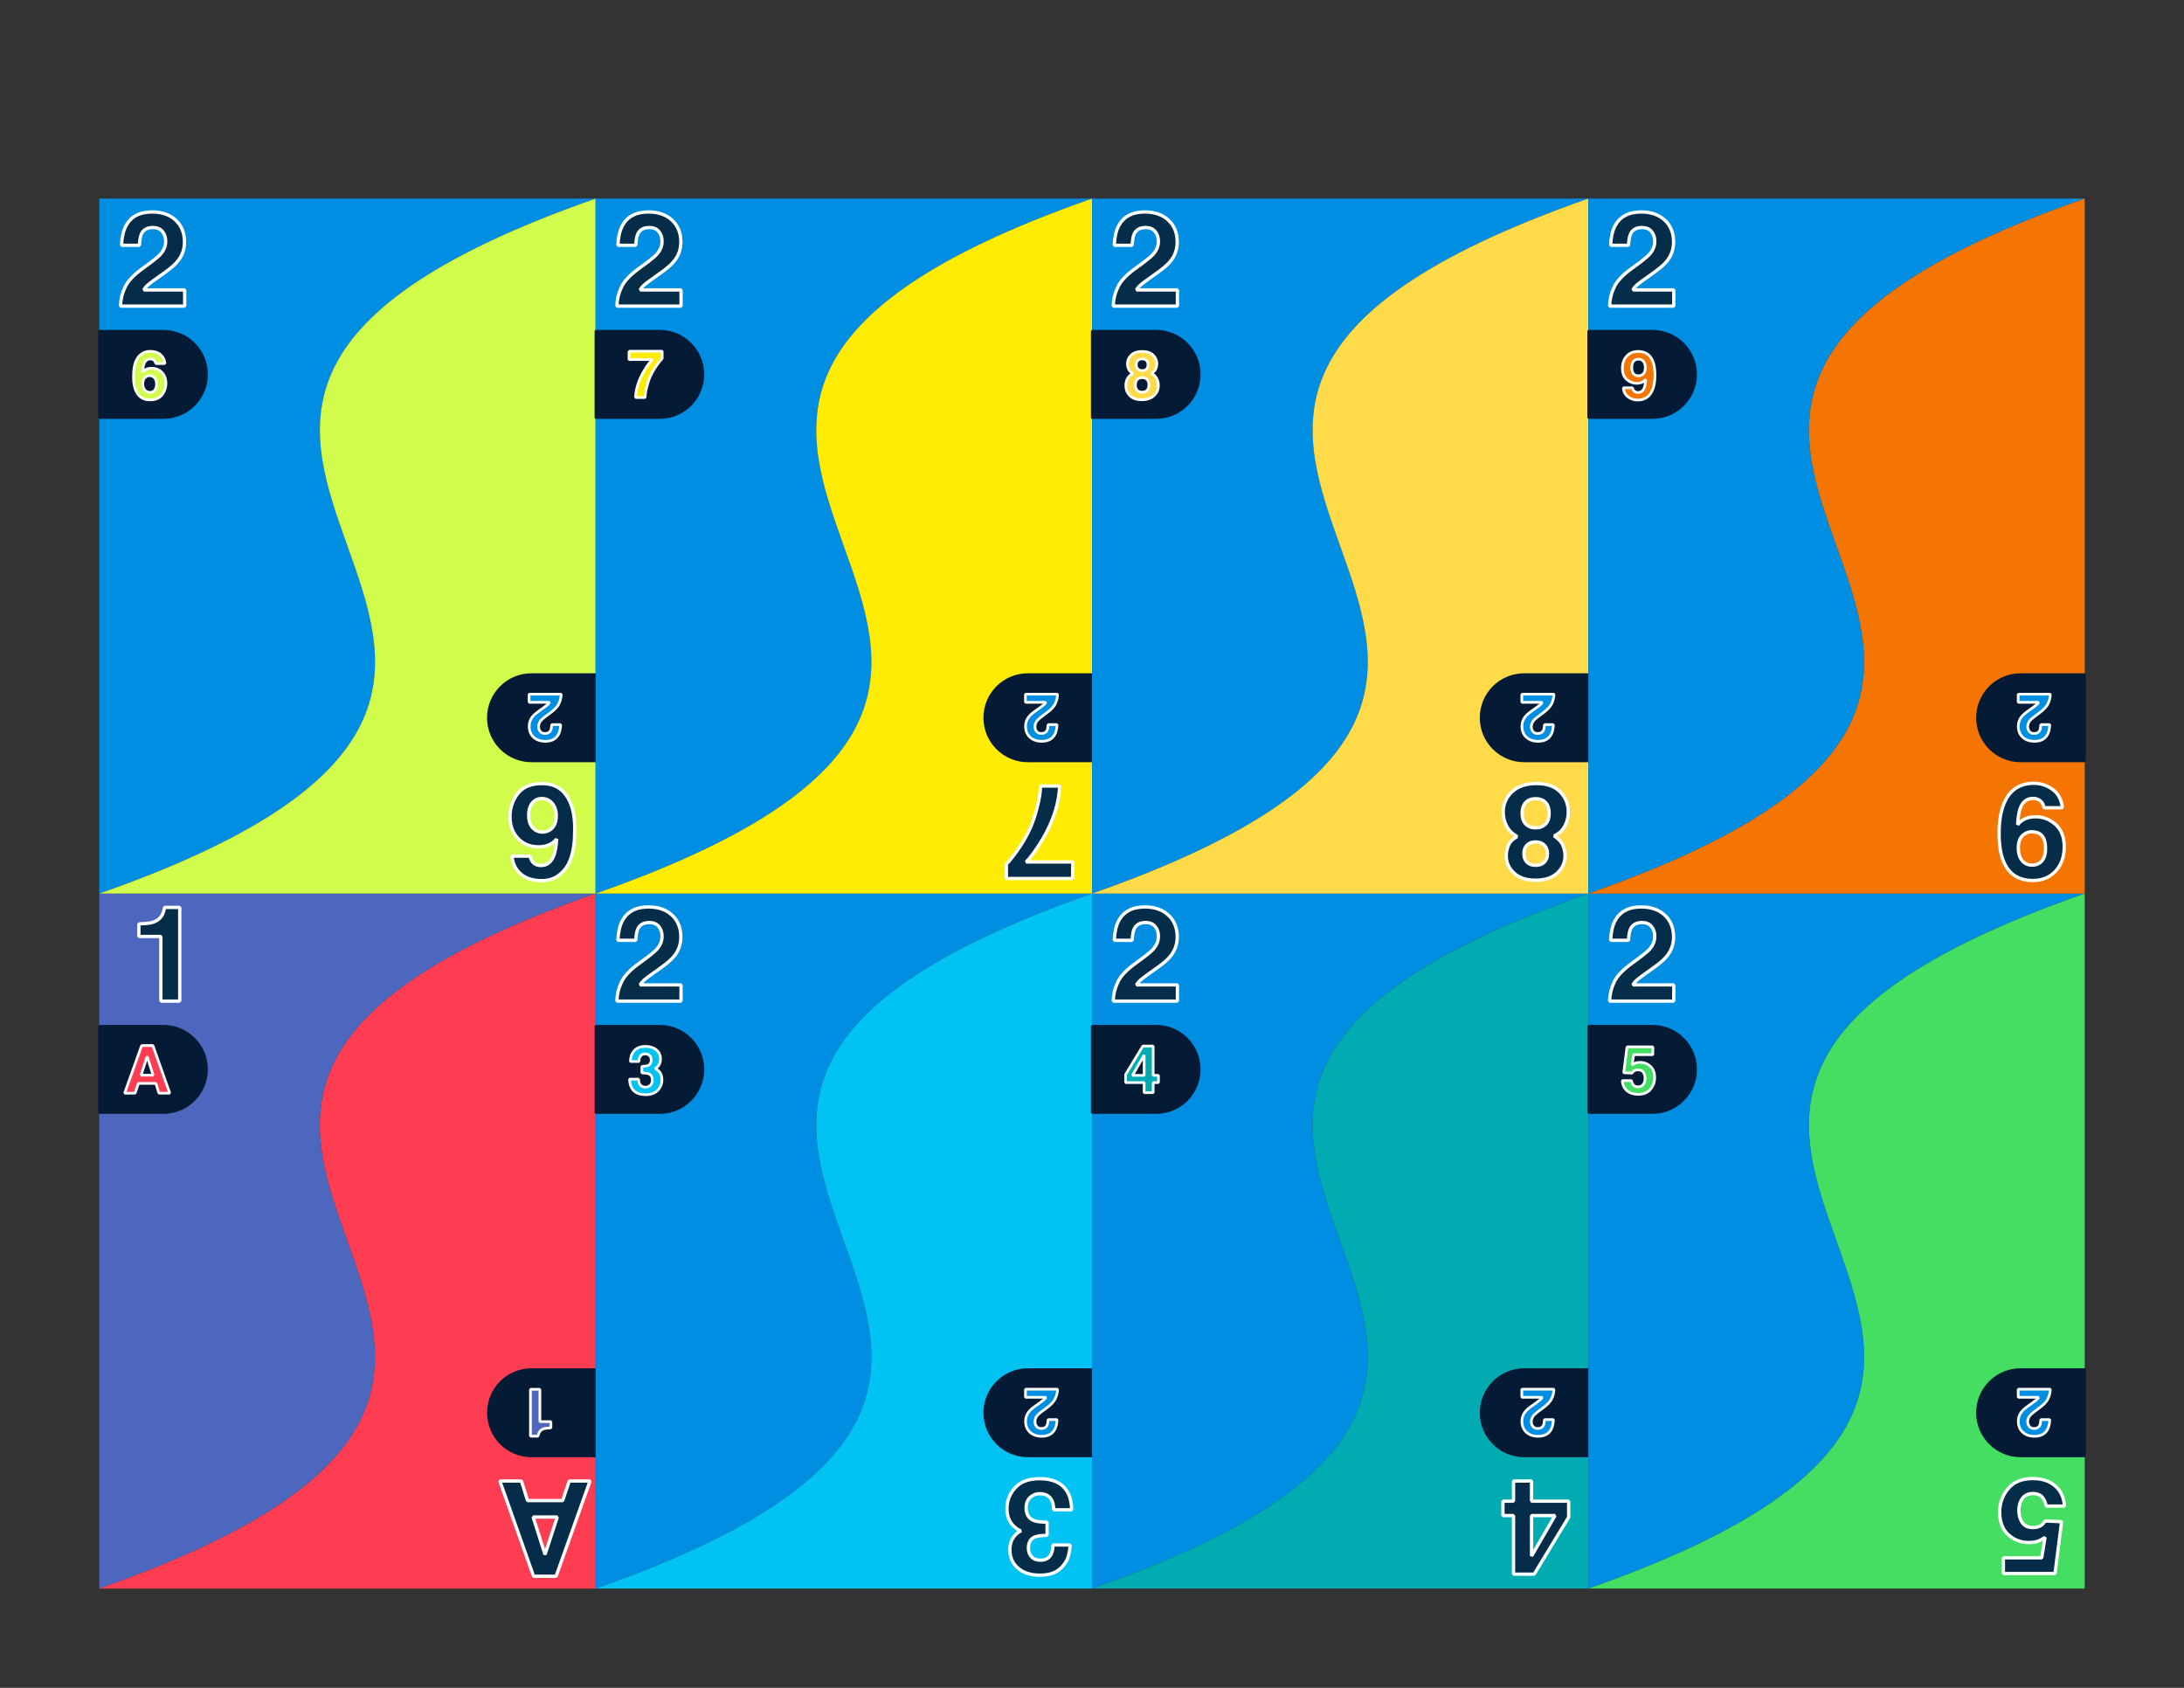 <?xml version="1.0" encoding="UTF-8"?>
<svg xmlns="http://www.w3.org/2000/svg" xmlns:xlink="http://www.w3.org/1999/xlink" width="1056pt" height="816pt" viewBox="0 0 1056 816" version="1.1">
<rect x="0" y="0" width="1056" height="816" fill="#333333" stroke="none"/>
<g id="surface4">
<path style=" stroke:none;fill-rule:nonzero;fill:rgb(30.196%,40.392%,74.51%);fill-opacity:1;" d="M 48 768 C 368 656 -32 544 288 432 L 48 432 Z M 48 768 "/>
<path style="fill-rule:nonzero;fill:rgb(1.961%,17.647%,29.02%);fill-opacity:1;stroke-width:1.6;stroke-linecap:butt;stroke-linejoin:bevel;stroke:rgb(100%,100%,100%);stroke-opacity:1;stroke-miterlimit:10;" d="M 86.914 484 L 77.789 484 L 77.789 452.75 L 67.133 452.75 L 67.133 446.688 C 69.945 446.562 71.914 446.375 73.039 446.125 C 74.832 445.73 76.289 444.938 77.414 443.75 C 78.184 442.938 78.77 441.855 79.164 440.5 C 79.395 439.688 79.508 439.082 79.508 438.688 L 86.914 438.688 Z M 98.289 484 "/>
<path style="fill-rule:nonzero;fill:rgb(1.961%,10.196%,20.392%);fill-opacity:1;stroke-width:1;stroke-linecap:butt;stroke-linejoin:bevel;stroke:rgb(1.961%,10.196%,20.392%);stroke-opacity:1;stroke-miterlimit:10;" d="M 79 496 C 90.598 496 100 505.402 100 517 C 100 528.598 90.598 538 79 538 L 48 538 L 48 496 Z M 79 496 "/>
<path style="fill-rule:nonzero;fill:rgb(99.608%,23.922%,32.157%);fill-opacity:1;stroke-width:1.3;stroke-linecap:butt;stroke-linejoin:bevel;stroke:rgb(100%,100%,100%);stroke-opacity:1;stroke-miterlimit:10;" d="M 75.379 523.781 L 66.895 523.781 L 65.301 528.516 L 60.27 528.516 L 68.488 505.484 L 73.926 505.484 L 82.082 528.516 L 76.863 528.516 Z M 74.035 519.812 L 71.16 510.75 L 68.191 519.812 Z M 82.566 528.516 "/>
<path style=" stroke:none;fill-rule:nonzero;fill:rgb(99.608%,23.922%,32.157%);fill-opacity:1;" d="M 288 432 C -32 544 368 656 48 768 L 288 768 Z M 288 432 "/>
<path style="fill-rule:nonzero;fill:rgb(1.961%,17.647%,29.02%);fill-opacity:1;stroke-width:1.6;stroke-linecap:butt;stroke-linejoin:bevel;stroke:rgb(100%,100%,100%);stroke-opacity:1;stroke-miterlimit:10;" d="M 80.914 474.531 L 63.945 474.531 L 60.758 484 L 50.695 484 L 67.133 437.938 L 78.008 437.938 L 94.32 484 L 83.883 484 Z M 78.227 466.594 L 72.477 448.469 L 66.539 466.594 Z M 95.289 484 " transform="matrix(-1,0,-0,-1,336,1200)"/>
<path style="fill-rule:nonzero;fill:rgb(1.961%,10.196%,20.392%);fill-opacity:1;stroke-width:1;stroke-linecap:butt;stroke-linejoin:bevel;stroke:rgb(1.961%,10.196%,20.392%);stroke-opacity:1;stroke-miterlimit:10;" d="M 79 496 C 90.598 496 100 505.402 100 517 C 100 528.598 90.598 538 79 538 L 48 538 L 48 496 Z M 79 496 " transform="matrix(-1,0,-0,-1,336,1200)"/>
<path style="fill-rule:nonzero;fill:rgb(30.196%,40.392%,74.51%);fill-opacity:1;stroke-width:1.3;stroke-linecap:butt;stroke-linejoin:bevel;stroke:rgb(100%,100%,100%);stroke-opacity:1;stroke-miterlimit:10;" d="M 79.516 528.328 L 74.953 528.328 L 74.953 512.703 L 69.625 512.703 L 69.625 509.672 C 71.031 509.609 72.016 509.516 72.578 509.391 C 73.473 509.191 74.203 508.797 74.766 508.203 C 75.152 507.797 75.441 507.254 75.641 506.578 C 75.754 506.172 75.812 505.871 75.812 505.672 L 79.516 505.672 Z M 85.203 528.328 " transform="matrix(-1,0,-0,-1,336,1200)"/>
<path style=" stroke:none;fill-rule:nonzero;fill:rgb(0%,55.686%,88.627%);fill-opacity:1;" d="M 288 768 C 608 656 208 544 528 432 L 288 432 Z M 288 768 "/>
<path style="fill-rule:nonzero;fill:rgb(1.961%,17.647%,29.02%);fill-opacity:1;stroke-width:1.6;stroke-linecap:butt;stroke-linejoin:bevel;stroke:rgb(100%,100%,100%);stroke-opacity:1;stroke-miterlimit:10;" d="M 318.52 447.906 C 317.457 446.637 315.938 446 313.957 446 C 311.25 446 309.406 447.012 308.426 449.031 C 307.863 450.199 307.531 452.051 307.426 454.594 L 298.77 454.594 C 298.914 450.738 299.613 447.625 300.863 445.25 C 303.238 440.73 307.457 438.469 313.52 438.469 C 318.312 438.469 322.125 439.797 324.957 442.453 C 327.789 445.109 329.207 448.625 329.207 453 C 329.207 456.355 328.207 459.332 326.207 461.938 C 324.895 463.668 322.738 465.594 319.738 467.719 L 316.176 470.25 C 313.945 471.832 312.422 472.98 311.598 473.688 C 310.773 474.395 310.082 475.219 309.52 476.156 L 329.301 476.156 L 329.301 484 L 298.27 484 C 298.352 480.75 299.051 477.781 300.363 475.094 C 301.633 472.074 304.633 468.875 309.363 465.5 C 313.469 462.562 316.125 460.457 317.332 459.188 C 319.188 457.207 320.113 455.043 320.113 452.688 C 320.113 450.77 319.582 449.176 318.52 447.906 Z M 331.863 484 " transform="matrix(1,-0,0,1,-0,0)"/>
<path style="fill-rule:nonzero;fill:rgb(1.961%,10.196%,20.392%);fill-opacity:1;stroke-width:1;stroke-linecap:butt;stroke-linejoin:bevel;stroke:rgb(1.961%,10.196%,20.392%);stroke-opacity:1;stroke-miterlimit:10;" d="M 319 496 C 330.598 496 340 505.402 340 517 C 340 528.598 330.598 538 319 538 L 288 538 L 288 496 Z M 319 496 " transform="matrix(1,-0,0,1,-0,0)"/>
<path style="fill-rule:nonzero;fill:rgb(0%,76.471%,95.294%);fill-opacity:1;stroke-width:1.3;stroke-linecap:butt;stroke-linejoin:bevel;stroke:rgb(100%,100%,100%);stroke-opacity:1;stroke-miterlimit:10;" d="M 309.676 510.523 C 309.176 511.191 308.938 512.082 308.957 513.195 L 304.801 513.195 C 304.844 512.07 305.035 511.004 305.379 509.992 C 305.742 509.105 306.316 508.289 307.098 507.539 C 307.68 507.008 308.375 506.602 309.176 506.32 C 309.977 506.039 310.961 505.898 312.129 505.898 C 314.297 505.898 316.043 506.457 317.371 507.578 C 318.699 508.699 319.363 510.199 319.363 512.086 C 319.363 513.418 318.969 514.543 318.176 515.461 C 317.676 516.035 317.156 516.426 316.613 516.633 C 317.02 516.633 317.602 516.98 318.363 517.68 C 319.5 518.73 320.066 520.168 320.066 521.992 C 320.066 523.91 319.402 525.594 318.074 527.047 C 316.746 528.5 314.781 529.227 312.176 529.227 C 308.969 529.227 306.738 528.18 305.488 526.086 C 304.832 524.973 304.469 523.512 304.395 521.711 L 308.77 521.711 C 308.77 522.617 308.914 523.367 309.207 523.961 C 309.75 525.055 310.734 525.602 312.16 525.602 C 313.035 525.602 313.797 525.301 314.449 524.703 C 315.102 524.105 315.426 523.242 315.426 522.117 C 315.426 520.629 314.82 519.633 313.613 519.133 C 312.926 518.852 311.844 518.711 310.363 518.711 L 310.363 515.523 C 311.812 515.504 312.82 515.363 313.395 515.102 C 314.383 514.664 314.879 513.777 314.879 512.445 C 314.879 511.582 314.625 510.879 314.121 510.336 C 313.617 509.793 312.906 509.523 311.988 509.523 C 310.938 509.523 310.164 509.855 309.676 510.523 Z M 321.348 528.664 " transform="matrix(1,-0,0,1,-0,0)"/>
<path style=" stroke:none;fill-rule:nonzero;fill:rgb(0%,76.471%,95.294%);fill-opacity:1;" d="M 528 432 C 208 544 608 656 288 768 L 528 768 Z M 528 432 "/>
<path style="fill-rule:nonzero;fill:rgb(1.961%,17.647%,29.02%);fill-opacity:1;stroke-width:1.6;stroke-linecap:butt;stroke-linejoin:bevel;stroke:rgb(100%,100%,100%);stroke-opacity:1;stroke-miterlimit:10;" d="M 308.34 447.719 C 307.34 449.051 306.859 450.832 306.902 453.062 L 298.59 453.062 C 298.672 450.812 299.059 448.676 299.746 446.656 C 300.477 444.887 301.621 443.25 303.184 441.75 C 304.352 440.688 305.734 439.875 307.34 439.312 C 308.945 438.75 310.914 438.469 313.246 438.469 C 317.578 438.469 321.074 439.59 323.73 441.828 C 326.387 444.066 327.715 447.074 327.715 450.844 C 327.715 453.512 326.922 455.762 325.34 457.594 C 324.34 458.738 323.297 459.52 322.215 459.938 C 323.027 459.938 324.195 460.637 325.715 462.031 C 327.984 464.137 329.121 467.012 329.121 470.656 C 329.121 474.488 327.793 477.859 325.137 480.766 C 322.48 483.672 318.547 485.125 313.34 485.125 C 306.922 485.125 302.465 483.031 299.965 478.844 C 298.652 476.613 297.922 473.699 297.777 470.094 L 306.527 470.094 C 306.527 471.906 306.82 473.406 307.402 474.594 C 308.484 476.781 310.453 477.875 313.309 477.875 C 315.059 477.875 316.586 477.277 317.887 476.078 C 319.188 474.879 319.84 473.156 319.84 470.906 C 319.84 467.926 318.633 465.938 316.215 464.938 C 314.84 464.375 312.672 464.094 309.715 464.094 L 309.715 457.719 C 312.609 457.676 314.633 457.395 315.777 456.875 C 317.758 456 318.746 454.23 318.746 451.562 C 318.746 449.832 318.242 448.426 317.23 447.344 C 316.219 446.262 314.797 445.719 312.965 445.719 C 310.859 445.719 309.32 446.387 308.34 447.719 Z M 331.684 484 " transform="matrix(-1,0,-0,-1,816,1200)"/>
<path style="fill-rule:nonzero;fill:rgb(1.961%,10.196%,20.392%);fill-opacity:1;stroke-width:1;stroke-linecap:butt;stroke-linejoin:bevel;stroke:rgb(1.961%,10.196%,20.392%);stroke-opacity:1;stroke-miterlimit:10;" d="M 319 496 C 330.598 496 340 505.402 340 517 C 340 528.598 330.598 538 319 538 L 288 538 L 288 496 Z M 319 496 " transform="matrix(-1,0,-0,-1,816,1200)"/>
<path style="fill-rule:nonzero;fill:rgb(0%,55.686%,88.627%);fill-opacity:1;stroke-width:1.3;stroke-linecap:butt;stroke-linejoin:bevel;stroke:rgb(100%,100%,100%);stroke-opacity:1;stroke-miterlimit:10;" d="M 314.781 510.336 C 314.25 509.699 313.488 509.383 312.5 509.383 C 311.145 509.383 310.223 509.887 309.734 510.898 C 309.453 511.48 309.285 512.41 309.234 513.68 L 304.906 513.68 C 304.98 511.754 305.328 510.195 305.953 509.008 C 307.141 506.746 309.25 505.617 312.281 505.617 C 314.676 505.617 316.582 506.281 318 507.609 C 319.418 508.938 320.125 510.695 320.125 512.883 C 320.125 514.559 319.625 516.051 318.625 517.352 C 317.969 518.215 316.891 519.18 315.391 520.242 L 313.609 521.508 C 312.496 522.301 311.73 522.871 311.32 523.227 C 310.91 523.582 310.562 523.992 310.281 524.461 L 320.172 524.461 L 320.172 528.383 L 304.656 528.383 C 304.699 526.758 305.047 525.273 305.703 523.93 C 306.34 522.418 307.84 520.82 310.203 519.133 C 312.254 517.664 313.582 516.613 314.188 515.977 C 315.113 514.988 315.578 513.902 315.578 512.727 C 315.578 511.77 315.312 510.973 314.781 510.336 Z M 321.453 528.383 " transform="matrix(-1,0,-0,-1,816,1200)"/>
<path style=" stroke:none;fill-rule:nonzero;fill:rgb(0%,55.686%,88.627%);fill-opacity:1;" d="M 528 768 C 848 656 448 544 768 432 L 528 432 Z M 528 768 "/>
<path style="fill-rule:nonzero;fill:rgb(1.961%,17.647%,29.02%);fill-opacity:1;stroke-width:1.6;stroke-linecap:butt;stroke-linejoin:bevel;stroke:rgb(100%,100%,100%);stroke-opacity:1;stroke-miterlimit:10;" d="M 558.52 447.906 C 557.457 446.637 555.938 446 553.957 446 C 551.25 446 549.406 447.012 548.426 449.031 C 547.863 450.199 547.531 452.051 547.426 454.594 L 538.77 454.594 C 538.914 450.738 539.613 447.625 540.863 445.25 C 543.238 440.73 547.457 438.469 553.52 438.469 C 558.312 438.469 562.125 439.797 564.957 442.453 C 567.789 445.109 569.207 448.625 569.207 453 C 569.207 456.355 568.207 459.332 566.207 461.938 C 564.895 463.668 562.738 465.594 559.738 467.719 L 556.176 470.25 C 553.945 471.832 552.422 472.98 551.598 473.688 C 550.773 474.395 550.082 475.219 549.52 476.156 L 569.301 476.156 L 569.301 484 L 538.27 484 C 538.352 480.75 539.051 477.781 540.363 475.094 C 541.633 472.074 544.633 468.875 549.363 465.5 C 553.469 462.562 556.125 460.457 557.332 459.188 C 559.188 457.207 560.113 455.043 560.113 452.688 C 560.113 450.77 559.582 449.176 558.52 447.906 Z M 571.863 484 " transform="matrix(1,-0,0,1,-0,0)"/>
<path style="fill-rule:nonzero;fill:rgb(1.961%,10.196%,20.392%);fill-opacity:1;stroke-width:1;stroke-linecap:butt;stroke-linejoin:bevel;stroke:rgb(1.961%,10.196%,20.392%);stroke-opacity:1;stroke-miterlimit:10;" d="M 559 496 C 570.598 496 580 505.402 580 517 C 580 528.598 570.598 538 559 538 L 528 538 L 528 496 Z M 559 496 " transform="matrix(1,-0,0,1,-0,0)"/>
<path style="fill-rule:nonzero;fill:rgb(0%,67.451%,69.804%);fill-opacity:1;stroke-width:1.3;stroke-linecap:butt;stroke-linejoin:bevel;stroke:rgb(100%,100%,100%);stroke-opacity:1;stroke-miterlimit:10;" d="M 560.141 519.898 L 560.141 523.383 L 557.578 523.383 L 557.578 528.258 L 553.219 528.258 L 553.219 523.383 L 544.25 523.383 L 544.25 519.492 L 552.578 505.742 L 557.578 505.742 L 557.578 519.898 Z M 547.547 519.898 L 553.219 519.898 L 553.219 510.117 Z M 561.203 528.258 " transform="matrix(1,-0,0,1,-0,0)"/>
<path style=" stroke:none;fill-rule:nonzero;fill:rgb(0%,67.451%,69.804%);fill-opacity:1;" d="M 768 432 C 448 544 848 656 528 768 L 768 768 Z M 768 432 "/>
<path style="fill-rule:nonzero;fill:rgb(1.961%,17.647%,29.02%);fill-opacity:1;stroke-width:1.6;stroke-linecap:butt;stroke-linejoin:bevel;stroke:rgb(100%,100%,100%);stroke-opacity:1;stroke-miterlimit:10;" d="M 569.309 467.281 L 569.309 474.25 L 564.184 474.25 L 564.184 484 L 555.465 484 L 555.465 474.25 L 537.527 474.25 L 537.527 466.469 L 554.184 438.969 L 564.184 438.969 L 564.184 467.281 Z M 544.121 467.281 L 555.465 467.281 L 555.465 447.719 Z M 571.434 484 " transform="matrix(-1,0,-0,-1,1296,1200)"/>
<path style="fill-rule:nonzero;fill:rgb(1.961%,10.196%,20.392%);fill-opacity:1;stroke-width:1;stroke-linecap:butt;stroke-linejoin:bevel;stroke:rgb(1.961%,10.196%,20.392%);stroke-opacity:1;stroke-miterlimit:10;" d="M 559 496 C 570.598 496 580 505.402 580 517 C 580 528.598 570.598 538 559 538 L 528 538 L 528 496 Z M 559 496 " transform="matrix(-1,0,-0,-1,1296,1200)"/>
<path style="fill-rule:nonzero;fill:rgb(0%,55.686%,88.627%);fill-opacity:1;stroke-width:1.3;stroke-linecap:butt;stroke-linejoin:bevel;stroke:rgb(100%,100%,100%);stroke-opacity:1;stroke-miterlimit:10;" d="M 554.781 510.336 C 554.25 509.699 553.488 509.383 552.5 509.383 C 551.145 509.383 550.223 509.887 549.734 510.898 C 549.453 511.48 549.285 512.41 549.234 513.68 L 544.906 513.68 C 544.98 511.754 545.328 510.195 545.953 509.008 C 547.141 506.746 549.25 505.617 552.281 505.617 C 554.676 505.617 556.582 506.281 558 507.609 C 559.418 508.938 560.125 510.695 560.125 512.883 C 560.125 514.559 559.625 516.051 558.625 517.352 C 557.969 518.215 556.891 519.18 555.391 520.242 L 553.609 521.508 C 552.496 522.301 551.73 522.871 551.32 523.227 C 550.91 523.582 550.562 523.992 550.281 524.461 L 560.172 524.461 L 560.172 528.383 L 544.656 528.383 C 544.699 526.758 545.047 525.273 545.703 523.93 C 546.34 522.418 547.84 520.82 550.203 519.133 C 552.254 517.664 553.582 516.613 554.188 515.977 C 555.113 514.988 555.578 513.902 555.578 512.727 C 555.578 511.77 555.312 510.973 554.781 510.336 Z M 561.453 528.383 " transform="matrix(-1,0,-0,-1,1296,1200)"/>
<path style=" stroke:none;fill-rule:nonzero;fill:rgb(0%,55.686%,88.627%);fill-opacity:1;" d="M 768 768 C 1088 656 688 544 1008 432 L 768 432 Z M 768 768 "/>
<path style="fill-rule:nonzero;fill:rgb(1.961%,17.647%,29.02%);fill-opacity:1;stroke-width:1.6;stroke-linecap:butt;stroke-linejoin:bevel;stroke:rgb(100%,100%,100%);stroke-opacity:1;stroke-miterlimit:10;" d="M 798.52 447.906 C 797.457 446.637 795.938 446 793.957 446 C 791.25 446 789.406 447.012 788.426 449.031 C 787.863 450.199 787.531 452.051 787.426 454.594 L 778.77 454.594 C 778.914 450.738 779.613 447.625 780.863 445.25 C 783.238 440.73 787.457 438.469 793.52 438.469 C 798.312 438.469 802.125 439.797 804.957 442.453 C 807.789 445.109 809.207 448.625 809.207 453 C 809.207 456.355 808.207 459.332 806.207 461.938 C 804.895 463.668 802.738 465.594 799.738 467.719 L 796.176 470.25 C 793.945 471.832 792.422 472.98 791.598 473.688 C 790.773 474.395 790.082 475.219 789.52 476.156 L 809.301 476.156 L 809.301 484 L 778.27 484 C 778.352 480.75 779.051 477.781 780.363 475.094 C 781.633 472.074 784.633 468.875 789.363 465.5 C 793.469 462.562 796.125 460.457 797.332 459.188 C 799.188 457.207 800.113 455.043 800.113 452.688 C 800.113 450.77 799.582 449.176 798.52 447.906 Z M 811.863 484 " transform="matrix(1,-0,0,1,-0,0)"/>
<path style="fill-rule:nonzero;fill:rgb(1.961%,10.196%,20.392%);fill-opacity:1;stroke-width:1;stroke-linecap:butt;stroke-linejoin:bevel;stroke:rgb(1.961%,10.196%,20.392%);stroke-opacity:1;stroke-miterlimit:10;" d="M 799 496 C 810.598 496 820 505.402 820 517 C 820 528.598 810.598 538 799 538 L 768 538 L 768 496 Z M 799 496 " transform="matrix(1,-0,0,1,-0,0)"/>
<path style="fill-rule:nonzero;fill:rgb(26.275%,87.059%,38.431%);fill-opacity:1;stroke-width:1.3;stroke-linecap:butt;stroke-linejoin:bevel;stroke:rgb(100%,100%,100%);stroke-opacity:1;stroke-miterlimit:10;" d="M 792.082 517.227 C 791.539 517.227 791.07 517.293 790.676 517.43 C 789.977 517.68 789.453 518.145 789.098 518.82 L 785.098 518.633 L 786.691 506.117 L 799.176 506.117 L 799.176 509.898 L 789.91 509.898 L 789.098 514.852 C 789.785 514.402 790.32 514.105 790.707 513.961 C 791.352 513.723 792.141 513.602 793.066 513.602 C 794.941 513.602 796.578 514.23 797.973 515.492 C 799.367 516.754 800.066 518.586 800.066 520.992 C 800.066 523.086 799.395 524.957 798.051 526.602 C 796.707 528.246 794.695 529.07 792.02 529.07 C 789.863 529.07 788.094 528.492 786.707 527.336 C 785.32 526.18 784.551 524.539 784.395 522.414 L 788.832 522.414 C 789.008 523.383 789.348 524.129 789.848 524.656 C 790.348 525.184 791.078 525.445 792.035 525.445 C 793.141 525.445 793.98 525.059 794.559 524.281 C 795.137 523.504 795.426 522.527 795.426 521.352 C 795.426 520.195 795.156 519.219 794.613 518.422 C 794.07 517.625 793.227 517.227 792.082 517.227 Z M 801.348 528.477 " transform="matrix(1,-0,0,1,-0,0)"/>
<path style=" stroke:none;fill-rule:nonzero;fill:rgb(26.275%,87.059%,38.431%);fill-opacity:1;" d="M 1008 432 C 688 544 1088 656 768 768 L 1008 768 Z M 1008 432 "/>
<path style="fill-rule:nonzero;fill:rgb(1.961%,17.647%,29.02%);fill-opacity:1;stroke-width:1.6;stroke-linecap:butt;stroke-linejoin:bevel;stroke:rgb(100%,100%,100%);stroke-opacity:1;stroke-miterlimit:10;" d="M 793.152 461.5 C 792.07 461.5 791.133 461.637 790.34 461.906 C 788.945 462.406 787.891 463.332 787.184 464.688 L 779.184 464.312 L 782.371 439.281 L 807.34 439.281 L 807.34 446.844 L 788.809 446.844 L 787.184 456.75 C 788.559 455.855 789.633 455.262 790.402 454.969 C 791.695 454.488 793.266 454.25 795.121 454.25 C 798.871 454.25 802.141 455.512 804.934 458.031 C 807.727 460.551 809.121 464.219 809.121 469.031 C 809.121 473.219 807.777 476.957 805.09 480.25 C 802.402 483.543 798.383 485.188 793.027 485.188 C 788.715 485.188 785.172 484.031 782.402 481.719 C 779.633 479.406 778.09 476.125 777.777 471.875 L 786.652 471.875 C 787.008 473.812 787.684 475.309 788.684 476.359 C 789.684 477.41 791.141 477.938 793.059 477.938 C 795.266 477.938 796.949 477.16 798.105 475.609 C 799.262 474.059 799.84 472.105 799.84 469.75 C 799.84 467.438 799.297 465.484 798.215 463.891 C 797.133 462.297 795.445 461.5 793.152 461.5 Z M 811.684 484 " transform="matrix(-1,0,-0,-1,1776,1200)"/>
<path style="fill-rule:nonzero;fill:rgb(1.961%,10.196%,20.392%);fill-opacity:1;stroke-width:1;stroke-linecap:butt;stroke-linejoin:bevel;stroke:rgb(1.961%,10.196%,20.392%);stroke-opacity:1;stroke-miterlimit:10;" d="M 799 496 C 810.598 496 820 505.402 820 517 C 820 528.598 810.598 538 799 538 L 768 538 L 768 496 Z M 799 496 " transform="matrix(-1,0,-0,-1,1776,1200)"/>
<path style="fill-rule:nonzero;fill:rgb(0%,55.686%,88.627%);fill-opacity:1;stroke-width:1.3;stroke-linecap:butt;stroke-linejoin:bevel;stroke:rgb(100%,100%,100%);stroke-opacity:1;stroke-miterlimit:10;" d="M 794.781 510.336 C 794.25 509.699 793.488 509.383 792.5 509.383 C 791.145 509.383 790.223 509.887 789.734 510.898 C 789.453 511.48 789.285 512.41 789.234 513.68 L 784.906 513.68 C 784.98 511.754 785.328 510.195 785.953 509.008 C 787.141 506.746 789.25 505.617 792.281 505.617 C 794.676 505.617 796.582 506.281 798 507.609 C 799.418 508.938 800.125 510.695 800.125 512.883 C 800.125 514.559 799.625 516.051 798.625 517.352 C 797.969 518.215 796.891 519.18 795.391 520.242 L 793.609 521.508 C 792.496 522.301 791.73 522.871 791.32 523.227 C 790.91 523.582 790.562 523.992 790.281 524.461 L 800.172 524.461 L 800.172 528.383 L 784.656 528.383 C 784.699 526.758 785.047 525.273 785.703 523.93 C 786.34 522.418 787.84 520.82 790.203 519.133 C 792.254 517.664 793.582 516.613 794.188 515.977 C 795.113 514.988 795.578 513.902 795.578 512.727 C 795.578 511.77 795.312 510.973 794.781 510.336 Z M 801.453 528.383 " transform="matrix(-1,0,-0,-1,1776,1200)"/>
<path style=" stroke:none;fill-rule:nonzero;fill:rgb(0%,55.686%,88.627%);fill-opacity:1;" d="M 48 432 C 368 320 -32 208 288 96 L 48 96 Z M 48 432 "/>
<path style="fill-rule:nonzero;fill:rgb(1.961%,17.647%,29.02%);fill-opacity:1;stroke-width:1.6;stroke-linecap:butt;stroke-linejoin:bevel;stroke:rgb(100%,100%,100%);stroke-opacity:1;stroke-miterlimit:10;" d="M 78.52 111.906 C 77.457 110.637 75.938 110 73.957 110 C 71.25 110 69.406 111.012 68.426 113.031 C 67.863 114.199 67.531 116.051 67.426 118.594 L 58.77 118.594 C 58.914 114.738 59.613 111.625 60.863 109.25 C 63.238 104.73 67.457 102.469 73.52 102.469 C 78.312 102.469 82.125 103.797 84.957 106.453 C 87.789 109.109 89.207 112.625 89.207 117 C 89.207 120.355 88.207 123.332 86.207 125.938 C 84.895 127.668 82.738 129.594 79.738 131.719 L 76.176 134.25 C 73.945 135.832 72.422 136.98 71.598 137.688 C 70.773 138.395 70.082 139.219 69.52 140.156 L 89.301 140.156 L 89.301 148 L 58.27 148 C 58.352 144.75 59.051 141.781 60.363 139.094 C 61.633 136.074 64.633 132.875 69.363 129.5 C 73.469 126.562 76.125 124.457 77.332 123.188 C 79.188 121.207 80.113 119.043 80.113 116.688 C 80.113 114.77 79.582 113.176 78.52 111.906 Z M 91.863 148 " transform="matrix(1,-0,0,1,-0,0)"/>
<path style="fill-rule:nonzero;fill:rgb(1.961%,10.196%,20.392%);fill-opacity:1;stroke-width:1;stroke-linecap:butt;stroke-linejoin:bevel;stroke:rgb(1.961%,10.196%,20.392%);stroke-opacity:1;stroke-miterlimit:10;" d="M 79 160 C 90.598 160 100 169.402 100 181 C 100 192.598 90.598 202 79 202 L 48 202 L 48 160 Z M 79 160 " transform="matrix(1,-0,0,1,-0,0)"/>
<path style="fill-rule:nonzero;fill:rgb(82.353%,98.824%,29.412%);fill-opacity:1;stroke-width:1.3;stroke-linecap:butt;stroke-linejoin:bevel;stroke:rgb(100%,100%,100%);stroke-opacity:1;stroke-miterlimit:10;" d="M 73.344 178.031 C 75.355 178.031 77.004 178.715 78.289 180.078 C 79.574 181.441 80.219 183.188 80.219 185.312 C 80.219 187.426 79.59 189.293 78.328 190.906 C 77.066 192.52 75.109 193.328 72.453 193.328 C 69.598 193.328 67.496 192.137 66.141 189.75 C 65.09 187.887 64.562 185.48 64.562 182.531 C 64.562 180.801 64.637 179.395 64.781 178.312 C 65.043 176.387 65.547 174.781 66.297 173.5 C 66.941 172.406 67.789 171.527 68.836 170.859 C 69.883 170.191 71.137 169.859 72.594 169.859 C 74.699 169.859 76.375 170.398 77.625 171.477 C 78.875 172.555 79.578 173.988 79.734 175.781 L 75.297 175.781 C 75.297 175.418 75.156 175.016 74.875 174.578 C 74.395 173.871 73.672 173.516 72.703 173.516 C 71.254 173.516 70.223 174.328 69.609 175.953 C 69.277 176.848 69.047 178.172 68.922 179.922 C 69.473 179.266 70.113 178.785 70.844 178.484 C 71.574 178.184 72.406 178.031 73.344 178.031 Z M 70.344 182.281 C 69.469 182.957 69.031 184.051 69.031 185.562 C 69.031 186.781 69.359 187.777 70.016 188.547 C 70.672 189.316 71.504 189.703 72.516 189.703 C 73.504 189.703 74.285 189.332 74.852 188.586 C 75.418 187.84 75.703 186.875 75.703 185.688 C 75.703 184.363 75.379 183.352 74.734 182.648 C 74.09 181.945 73.297 181.594 72.359 181.594 C 71.598 181.594 70.926 181.824 70.344 182.281 Z M 81.359 192.734 " transform="matrix(1,-0,0,1,-0,0)"/>
<path style=" stroke:none;fill-rule:nonzero;fill:rgb(82.353%,98.824%,29.412%);fill-opacity:1;" d="M 288 96 C -32 208 368 320 48 432 L 288 432 Z M 288 96 "/>
<path style="fill-rule:nonzero;fill:rgb(1.961%,17.647%,29.02%);fill-opacity:1;stroke-width:1.6;stroke-linecap:butt;stroke-linejoin:bevel;stroke:rgb(100%,100%,100%);stroke-opacity:1;stroke-miterlimit:10;" d="M 75.668 118.594 C 79.688 118.594 82.984 119.957 85.559 122.688 C 88.133 125.418 89.418 128.906 89.418 133.156 C 89.418 137.387 88.156 141.113 85.637 144.344 C 83.117 147.574 79.199 149.188 73.887 149.188 C 68.18 149.188 63.969 146.801 61.262 142.031 C 59.156 138.301 58.105 133.488 58.105 127.594 C 58.105 124.137 58.25 121.324 58.543 119.156 C 59.062 115.301 60.074 112.094 61.574 109.531 C 62.867 107.344 64.559 105.582 66.652 104.25 C 68.746 102.918 71.25 102.25 74.168 102.25 C 78.375 102.25 81.73 103.328 84.23 105.484 C 86.73 107.641 88.137 110.512 88.449 114.094 L 79.574 114.094 C 79.574 113.363 79.293 112.562 78.73 111.688 C 77.773 110.27 76.324 109.562 74.387 109.562 C 71.492 109.562 69.43 111.188 68.199 114.438 C 67.531 116.23 67.074 118.875 66.824 122.375 C 67.93 121.062 69.211 120.105 70.668 119.5 C 72.125 118.895 73.793 118.594 75.668 118.594 Z M 69.668 127.094 C 67.918 128.449 67.043 130.637 67.043 133.656 C 67.043 136.094 67.699 138.082 69.012 139.625 C 70.324 141.168 71.992 141.938 74.012 141.938 C 75.992 141.938 77.547 141.191 78.684 139.703 C 79.82 138.215 80.387 136.281 80.387 133.906 C 80.387 131.262 79.742 129.234 78.449 127.828 C 77.156 126.422 75.574 125.719 73.699 125.719 C 72.18 125.719 70.836 126.176 69.668 127.094 Z M 91.699 148 " transform="matrix(-1,0,-0,-1,336,528)"/>
<path style="fill-rule:nonzero;fill:rgb(1.961%,10.196%,20.392%);fill-opacity:1;stroke-width:1;stroke-linecap:butt;stroke-linejoin:bevel;stroke:rgb(1.961%,10.196%,20.392%);stroke-opacity:1;stroke-miterlimit:10;" d="M 79 160 C 90.598 160 100 169.402 100 181 C 100 192.598 90.598 202 79 202 L 48 202 L 48 160 Z M 79 160 " transform="matrix(-1,0,-0,-1,336,528)"/>
<path style="fill-rule:nonzero;fill:rgb(0%,55.686%,88.627%);fill-opacity:1;stroke-width:1.3;stroke-linecap:butt;stroke-linejoin:bevel;stroke:rgb(100%,100%,100%);stroke-opacity:1;stroke-miterlimit:10;" d="M 74.781 174.336 C 74.25 173.699 73.488 173.383 72.5 173.383 C 71.145 173.383 70.223 173.887 69.734 174.898 C 69.453 175.48 69.285 176.41 69.234 177.68 L 64.906 177.68 C 64.98 175.754 65.328 174.195 65.953 173.008 C 67.141 170.746 69.25 169.617 72.281 169.617 C 74.676 169.617 76.582 170.281 78 171.609 C 79.418 172.938 80.125 174.695 80.125 176.883 C 80.125 178.559 79.625 180.051 78.625 181.352 C 77.969 182.215 76.891 183.18 75.391 184.242 L 73.609 185.508 C 72.496 186.301 71.73 186.871 71.32 187.227 C 70.91 187.582 70.562 187.992 70.281 188.461 L 80.172 188.461 L 80.172 192.383 L 64.656 192.383 C 64.699 190.758 65.047 189.273 65.703 187.93 C 66.34 186.418 67.84 184.82 70.203 183.133 C 72.254 181.664 73.582 180.613 74.188 179.977 C 75.113 178.988 75.578 177.902 75.578 176.727 C 75.578 175.77 75.312 174.973 74.781 174.336 Z M 81.453 192.383 " transform="matrix(-1,0,-0,-1,336,528)"/>
<path style=" stroke:none;fill-rule:nonzero;fill:rgb(0%,55.686%,88.627%);fill-opacity:1;" d="M 288 432 C 608 320 208 208 528 96 L 288 96 Z M 288 432 "/>
<path style="fill-rule:nonzero;fill:rgb(1.961%,17.647%,29.02%);fill-opacity:1;stroke-width:1.6;stroke-linecap:butt;stroke-linejoin:bevel;stroke:rgb(100%,100%,100%);stroke-opacity:1;stroke-miterlimit:10;" d="M 318.52 111.906 C 317.457 110.637 315.938 110 313.957 110 C 311.25 110 309.406 111.012 308.426 113.031 C 307.863 114.199 307.531 116.051 307.426 118.594 L 298.77 118.594 C 298.914 114.738 299.613 111.625 300.863 109.25 C 303.238 104.73 307.457 102.469 313.52 102.469 C 318.312 102.469 322.125 103.797 324.957 106.453 C 327.789 109.109 329.207 112.625 329.207 117 C 329.207 120.355 328.207 123.332 326.207 125.938 C 324.895 127.668 322.738 129.594 319.738 131.719 L 316.176 134.25 C 313.945 135.832 312.422 136.98 311.598 137.688 C 310.773 138.395 310.082 139.219 309.52 140.156 L 329.301 140.156 L 329.301 148 L 298.27 148 C 298.352 144.75 299.051 141.781 300.363 139.094 C 301.633 136.074 304.633 132.875 309.363 129.5 C 313.469 126.562 316.125 124.457 317.332 123.188 C 319.188 121.207 320.113 119.043 320.113 116.688 C 320.113 114.77 319.582 113.176 318.52 111.906 Z M 331.863 148 " transform="matrix(1,-0,0,1,-0,0)"/>
<path style="fill-rule:nonzero;fill:rgb(1.961%,10.196%,20.392%);fill-opacity:1;stroke-width:1;stroke-linecap:butt;stroke-linejoin:bevel;stroke:rgb(1.961%,10.196%,20.392%);stroke-opacity:1;stroke-miterlimit:10;" d="M 319 160 C 330.598 160 340 169.402 340 181 C 340 192.598 330.598 202 319 202 L 288 202 L 288 160 Z M 319 160 " transform="matrix(1,-0,0,1,-0,0)"/>
<path style="fill-rule:nonzero;fill:rgb(99.608%,92.549%,1.569%);fill-opacity:1;stroke-width:1.3;stroke-linecap:butt;stroke-linejoin:bevel;stroke:rgb(100%,100%,100%);stroke-opacity:1;stroke-miterlimit:10;" d="M 317.387 176.805 C 316.199 178.492 315.203 180.23 314.402 182.023 C 313.766 183.43 313.195 185.148 312.684 187.18 C 312.172 189.211 311.918 190.879 311.918 192.18 L 307.293 192.18 C 307.43 188.117 308.762 183.895 311.293 179.508 C 312.93 176.789 314.297 174.895 315.402 173.82 L 304.105 173.82 L 304.168 169.82 L 320.168 169.82 L 320.168 173.305 C 319.5 173.961 318.574 175.129 317.387 176.805 Z M 321.09 192.18 " transform="matrix(1,-0,0,1,-0,0)"/>
<path style=" stroke:none;fill-rule:nonzero;fill:rgb(99.608%,92.549%,1.569%);fill-opacity:1;" d="M 528 96 C 208 208 608 320 288 432 L 528 432 Z M 528 96 "/>
<path style="fill-rule:nonzero;fill:rgb(1.961%,17.647%,29.02%);fill-opacity:1;stroke-width:1.6;stroke-linecap:butt;stroke-linejoin:bevel;stroke:rgb(100%,100%,100%);stroke-opacity:1;stroke-miterlimit:10;" d="M 323.832 117.25 C 321.457 120.625 319.469 124.105 317.863 127.688 C 316.594 130.5 315.445 133.938 314.426 138 C 313.406 142.062 312.895 145.395 312.895 148 L 303.645 148 C 303.914 139.875 306.582 131.426 311.645 122.656 C 314.914 117.219 317.656 113.426 319.863 111.281 L 297.27 111.281 L 297.395 103.281 L 329.395 103.281 L 329.395 110.25 C 328.062 111.562 326.207 113.895 323.832 117.25 Z M 331.238 148 " transform="matrix(-1,0,-0,-1,816,528)"/>
<path style="fill-rule:nonzero;fill:rgb(1.961%,10.196%,20.392%);fill-opacity:1;stroke-width:1;stroke-linecap:butt;stroke-linejoin:bevel;stroke:rgb(1.961%,10.196%,20.392%);stroke-opacity:1;stroke-miterlimit:10;" d="M 319 160 C 330.598 160 340 169.402 340 181 C 340 192.598 330.598 202 319 202 L 288 202 L 288 160 Z M 319 160 " transform="matrix(-1,0,-0,-1,816,528)"/>
<path style="fill-rule:nonzero;fill:rgb(0%,55.686%,88.627%);fill-opacity:1;stroke-width:1.3;stroke-linecap:butt;stroke-linejoin:bevel;stroke:rgb(100%,100%,100%);stroke-opacity:1;stroke-miterlimit:10;" d="M 314.781 174.336 C 314.25 173.699 313.488 173.383 312.5 173.383 C 311.145 173.383 310.223 173.887 309.734 174.898 C 309.453 175.48 309.285 176.41 309.234 177.68 L 304.906 177.68 C 304.98 175.754 305.328 174.195 305.953 173.008 C 307.141 170.746 309.25 169.617 312.281 169.617 C 314.676 169.617 316.582 170.281 318 171.609 C 319.418 172.938 320.125 174.695 320.125 176.883 C 320.125 178.559 319.625 180.051 318.625 181.352 C 317.969 182.215 316.891 183.18 315.391 184.242 L 313.609 185.508 C 312.496 186.301 311.73 186.871 311.32 187.227 C 310.91 187.582 310.562 187.992 310.281 188.461 L 320.172 188.461 L 320.172 192.383 L 304.656 192.383 C 304.699 190.758 305.047 189.273 305.703 187.93 C 306.34 186.418 307.84 184.82 310.203 183.133 C 312.254 181.664 313.582 180.613 314.188 179.977 C 315.113 178.988 315.578 177.902 315.578 176.727 C 315.578 175.77 315.312 174.973 314.781 174.336 Z M 321.453 192.383 " transform="matrix(-1,0,-0,-1,816,528)"/>
<path style=" stroke:none;fill-rule:nonzero;fill:rgb(0%,55.686%,88.627%);fill-opacity:1;" d="M 528 432 C 848 320 448 208 768 96 L 528 96 Z M 528 432 "/>
<path style="fill-rule:nonzero;fill:rgb(1.961%,17.647%,29.02%);fill-opacity:1;stroke-width:1.6;stroke-linecap:butt;stroke-linejoin:bevel;stroke:rgb(100%,100%,100%);stroke-opacity:1;stroke-miterlimit:10;" d="M 558.52 111.906 C 557.457 110.637 555.938 110 553.957 110 C 551.25 110 549.406 111.012 548.426 113.031 C 547.863 114.199 547.531 116.051 547.426 118.594 L 538.77 118.594 C 538.914 114.738 539.613 111.625 540.863 109.25 C 543.238 104.73 547.457 102.469 553.52 102.469 C 558.312 102.469 562.125 103.797 564.957 106.453 C 567.789 109.109 569.207 112.625 569.207 117 C 569.207 120.355 568.207 123.332 566.207 125.938 C 564.895 127.668 562.738 129.594 559.738 131.719 L 556.176 134.25 C 553.945 135.832 552.422 136.98 551.598 137.688 C 550.773 138.395 550.082 139.219 549.52 140.156 L 569.301 140.156 L 569.301 148 L 538.27 148 C 538.352 144.75 539.051 141.781 540.363 139.094 C 541.633 136.074 544.633 132.875 549.363 129.5 C 553.469 126.562 556.125 124.457 557.332 123.188 C 559.188 121.207 560.113 119.043 560.113 116.688 C 560.113 114.77 559.582 113.176 558.52 111.906 Z M 571.863 148 " transform="matrix(1,-0,0,1,-0,0)"/>
<path style="fill-rule:nonzero;fill:rgb(1.961%,10.196%,20.392%);fill-opacity:1;stroke-width:1;stroke-linecap:butt;stroke-linejoin:bevel;stroke:rgb(1.961%,10.196%,20.392%);stroke-opacity:1;stroke-miterlimit:10;" d="M 559 160 C 570.598 160 580 169.402 580 181 C 580 192.598 570.598 202 559 202 L 528 202 L 528 160 Z M 559 160 " transform="matrix(1,-0,0,1,-0,0)"/>
<path style="fill-rule:nonzero;fill:rgb(100%,85.49%,28.627%);fill-opacity:1;stroke-width:1.3;stroke-linecap:butt;stroke-linejoin:bevel;stroke:rgb(100%,100%,100%);stroke-opacity:1;stroke-miterlimit:10;" d="M 546.309 191.258 C 545.008 189.926 544.355 188.305 544.355 186.398 C 544.355 185.129 544.645 183.977 545.223 182.945 C 545.801 181.914 546.648 181.137 547.762 180.617 C 546.668 179.887 545.957 179.098 545.629 178.25 C 545.301 177.402 545.137 176.605 545.137 175.867 C 545.137 174.223 545.758 172.816 546.996 171.656 C 548.234 170.496 549.984 169.914 552.246 169.914 C 554.508 169.914 556.258 170.496 557.496 171.656 C 558.734 172.816 559.355 174.223 559.355 175.867 C 559.355 176.605 559.191 177.402 558.863 178.25 C 558.535 179.098 557.824 179.836 556.73 180.461 C 557.844 181.086 558.684 181.914 559.246 182.945 C 559.809 183.977 560.09 185.129 560.09 186.398 C 560.09 188.305 559.383 189.926 557.973 191.266 C 556.562 192.605 554.59 193.273 552.059 193.273 C 549.527 193.273 547.609 192.602 546.309 191.258 Z M 548.98 186.102 C 548.98 187.215 549.27 188.082 549.848 188.695 C 550.426 189.309 551.227 189.617 552.246 189.617 C 553.266 189.617 554.066 189.309 554.645 188.695 C 555.223 188.082 555.512 187.215 555.512 186.102 C 555.512 184.945 555.219 184.066 554.629 183.469 C 554.039 182.871 553.246 182.57 552.246 182.57 C 551.246 182.57 550.453 182.871 549.863 183.469 C 549.273 184.066 548.98 184.945 548.98 186.102 Z M 550.152 178.383 C 550.652 178.902 551.352 179.164 552.246 179.164 C 553.152 179.164 553.852 178.902 554.348 178.383 C 554.844 177.863 555.09 177.191 555.09 176.367 C 555.09 175.473 554.844 174.77 554.348 174.266 C 553.852 173.762 553.152 173.508 552.246 173.508 C 551.352 173.508 550.648 173.762 550.145 174.266 C 549.641 174.77 549.387 175.473 549.387 176.367 C 549.387 177.191 549.641 177.863 550.152 178.383 Z M 561.309 192.68 " transform="matrix(1,-0,0,1,-0,0)"/>
<path style=" stroke:none;fill-rule:nonzero;fill:rgb(100%,85.49%,28.627%);fill-opacity:1;" d="M 768 96 C 448 208 848 320 528 432 L 768 432 Z M 768 96 "/>
<path style="fill-rule:nonzero;fill:rgb(1.961%,17.647%,29.02%);fill-opacity:1;stroke-width:1.6;stroke-linecap:butt;stroke-linejoin:bevel;stroke:rgb(100%,100%,100%);stroke-opacity:1;stroke-miterlimit:10;" d="M 541.613 145.156 C 539.008 142.488 537.707 139.25 537.707 135.438 C 537.707 132.895 538.285 130.594 539.441 128.531 C 540.598 126.469 542.289 124.918 544.52 123.875 C 542.332 122.418 540.91 120.84 540.254 119.141 C 539.598 117.441 539.27 115.855 539.27 114.375 C 539.27 111.082 540.508 108.277 542.988 105.953 C 545.469 103.629 548.969 102.469 553.488 102.469 C 558.008 102.469 561.508 103.629 563.988 105.953 C 566.469 108.277 567.707 111.082 567.707 114.375 C 567.707 115.855 567.379 117.441 566.723 119.141 C 566.066 120.84 564.645 122.312 562.457 123.562 C 564.688 124.812 566.363 126.469 567.488 128.531 C 568.613 130.594 569.176 132.895 569.176 135.438 C 569.176 139.25 567.766 142.496 564.941 145.172 C 562.117 147.848 558.176 149.188 553.113 149.188 C 548.051 149.188 544.219 147.844 541.613 145.156 Z M 546.957 134.844 C 546.957 137.074 547.535 138.801 548.691 140.031 C 549.848 141.262 551.445 141.875 553.488 141.875 C 555.531 141.875 557.129 141.262 558.285 140.031 C 559.441 138.801 560.02 137.074 560.02 134.844 C 560.02 132.531 559.43 130.777 558.254 129.578 C 557.078 128.379 555.488 127.781 553.488 127.781 C 551.488 127.781 549.898 128.379 548.723 129.578 C 547.547 130.777 546.957 132.531 546.957 134.844 Z M 549.301 119.406 C 550.301 120.449 551.695 120.969 553.488 120.969 C 555.301 120.969 556.703 120.449 557.691 119.406 C 558.68 118.363 559.176 117.02 559.176 115.375 C 559.176 113.582 558.68 112.184 557.691 111.172 C 556.703 110.16 555.301 109.656 553.488 109.656 C 551.695 109.656 550.297 110.16 549.285 111.172 C 548.273 112.184 547.77 113.582 547.77 115.375 C 547.77 117.02 548.281 118.363 549.301 119.406 Z M 571.613 148 " transform="matrix(-1,0,-0,-1,1296,528)"/>
<path style="fill-rule:nonzero;fill:rgb(1.961%,10.196%,20.392%);fill-opacity:1;stroke-width:1;stroke-linecap:butt;stroke-linejoin:bevel;stroke:rgb(1.961%,10.196%,20.392%);stroke-opacity:1;stroke-miterlimit:10;" d="M 559 160 C 570.598 160 580 169.402 580 181 C 580 192.598 570.598 202 559 202 L 528 202 L 528 160 Z M 559 160 " transform="matrix(-1,0,-0,-1,1296,528)"/>
<path style="fill-rule:nonzero;fill:rgb(0%,55.686%,88.627%);fill-opacity:1;stroke-width:1.3;stroke-linecap:butt;stroke-linejoin:bevel;stroke:rgb(100%,100%,100%);stroke-opacity:1;stroke-miterlimit:10;" d="M 554.781 174.336 C 554.25 173.699 553.488 173.383 552.5 173.383 C 551.145 173.383 550.223 173.887 549.734 174.898 C 549.453 175.48 549.285 176.41 549.234 177.68 L 544.906 177.68 C 544.98 175.754 545.328 174.195 545.953 173.008 C 547.141 170.746 549.25 169.617 552.281 169.617 C 554.676 169.617 556.582 170.281 558 171.609 C 559.418 172.938 560.125 174.695 560.125 176.883 C 560.125 178.559 559.625 180.051 558.625 181.352 C 557.969 182.215 556.891 183.18 555.391 184.242 L 553.609 185.508 C 552.496 186.301 551.73 186.871 551.32 187.227 C 550.91 187.582 550.562 187.992 550.281 188.461 L 560.172 188.461 L 560.172 192.383 L 544.656 192.383 C 544.699 190.758 545.047 189.273 545.703 187.93 C 546.34 186.418 547.84 184.82 550.203 183.133 C 552.254 181.664 553.582 180.613 554.188 179.977 C 555.113 178.988 555.578 177.902 555.578 176.727 C 555.578 175.77 555.312 174.973 554.781 174.336 Z M 561.453 192.383 " transform="matrix(-1,0,-0,-1,1296,528)"/>
<path style=" stroke:none;fill-rule:nonzero;fill:rgb(0%,55.686%,88.627%);fill-opacity:1;" d="M 768 432 C 1088 320 688 208 1008 96 L 768 96 Z M 768 432 "/>
<path style="fill-rule:nonzero;fill:rgb(1.961%,17.647%,29.02%);fill-opacity:1;stroke-width:1.6;stroke-linecap:butt;stroke-linejoin:bevel;stroke:rgb(100%,100%,100%);stroke-opacity:1;stroke-miterlimit:10;" d="M 798.52 111.906 C 797.457 110.637 795.938 110 793.957 110 C 791.25 110 789.406 111.012 788.426 113.031 C 787.863 114.199 787.531 116.051 787.426 118.594 L 778.77 118.594 C 778.914 114.738 779.613 111.625 780.863 109.25 C 783.238 104.73 787.457 102.469 793.52 102.469 C 798.312 102.469 802.125 103.797 804.957 106.453 C 807.789 109.109 809.207 112.625 809.207 117 C 809.207 120.355 808.207 123.332 806.207 125.938 C 804.895 127.668 802.738 129.594 799.738 131.719 L 796.176 134.25 C 793.945 135.832 792.422 136.98 791.598 137.688 C 790.773 138.395 790.082 139.219 789.52 140.156 L 809.301 140.156 L 809.301 148 L 778.27 148 C 778.352 144.75 779.051 141.781 780.363 139.094 C 781.633 136.074 784.633 132.875 789.363 129.5 C 793.469 126.562 796.125 124.457 797.332 123.188 C 799.188 121.207 800.113 119.043 800.113 116.688 C 800.113 114.77 799.582 113.176 798.52 111.906 Z M 811.863 148 " transform="matrix(1,-0,0,1,-0,0)"/>
<path style="fill-rule:nonzero;fill:rgb(1.961%,10.196%,20.392%);fill-opacity:1;stroke-width:1;stroke-linecap:butt;stroke-linejoin:bevel;stroke:rgb(1.961%,10.196%,20.392%);stroke-opacity:1;stroke-miterlimit:10;" d="M 799 160 C 810.598 160 820 169.402 820 181 C 820 192.598 810.598 202 799 202 L 768 202 L 768 160 Z M 799 160 " transform="matrix(1,-0,0,1,-0,0)"/>
<path style="fill-rule:nonzero;fill:rgb(95.686%,45.882%,0.392%);fill-opacity:1;stroke-width:1.3;stroke-linecap:butt;stroke-linejoin:bevel;stroke:rgb(100%,100%,100%);stroke-opacity:1;stroke-miterlimit:10;" d="M 791.812 193.406 C 790.113 193.406 788.59 192.902 787.234 191.898 C 785.879 190.895 785.105 189.426 784.906 187.5 L 789.344 187.5 C 789.449 188.168 789.73 188.707 790.188 189.125 C 790.645 189.543 791.254 189.75 792.016 189.75 C 793.484 189.75 794.516 188.938 795.109 187.312 C 795.434 186.418 795.637 185.109 795.719 183.391 C 795.312 183.902 794.879 184.293 794.422 184.562 C 793.59 185.062 792.562 185.312 791.344 185.312 C 789.543 185.312 787.941 184.691 786.547 183.445 C 785.152 182.199 784.453 180.406 784.453 178.062 C 784.453 175.637 785.152 173.668 786.555 172.164 C 787.957 170.66 789.777 169.906 792.016 169.906 C 795.465 169.906 797.828 171.434 799.109 174.484 C 799.84 176.215 800.203 178.488 800.203 181.312 C 800.203 184.051 799.855 186.34 799.156 188.172 C 797.824 191.66 795.375 193.406 791.812 193.406 Z M 790.25 174.266 C 789.395 174.934 788.969 176.062 788.969 177.656 C 788.969 179 789.242 180.008 789.789 180.68 C 790.336 181.352 791.176 181.688 792.312 181.688 C 792.926 181.688 793.504 181.512 794.047 181.156 C 795.059 180.512 795.562 179.391 795.562 177.797 C 795.562 176.516 795.262 175.5 794.664 174.75 C 794.066 174 793.246 173.625 792.203 173.625 C 791.441 173.625 790.793 173.84 790.25 174.266 Z M 801.297 192.75 " transform="matrix(1,-0,0,1,-0,0)"/>
<path style=" stroke:none;fill-rule:nonzero;fill:rgb(95.686%,45.882%,0.392%);fill-opacity:1;" d="M 1008 96 C 688 208 1088 320 768 432 L 1008 432 Z M 1008 96 "/>
<path style="fill-rule:nonzero;fill:rgb(1.961%,17.647%,29.02%);fill-opacity:1;stroke-width:1.6;stroke-linecap:butt;stroke-linejoin:bevel;stroke:rgb(100%,100%,100%);stroke-opacity:1;stroke-miterlimit:10;" d="M 792.625 149.312 C 789.23 149.312 786.176 148.309 783.469 146.297 C 780.762 144.285 779.207 141.355 778.812 137.5 L 787.688 137.5 C 787.895 138.832 788.457 139.918 789.375 140.75 C 790.293 141.582 791.512 142 793.031 142 C 795.969 142 798.031 140.375 799.219 137.125 C 799.863 135.332 800.27 132.719 800.438 129.281 C 799.625 130.301 798.762 131.082 797.844 131.625 C 796.176 132.625 794.125 133.125 791.688 133.125 C 788.082 133.125 784.887 131.879 782.094 129.391 C 779.301 126.902 777.906 123.312 777.906 118.625 C 777.906 113.77 779.309 109.84 782.109 106.828 C 784.91 103.816 788.551 102.312 793.031 102.312 C 799.926 102.312 804.656 105.363 807.219 111.469 C 808.676 114.926 809.406 119.48 809.406 125.125 C 809.406 130.605 808.707 135.176 807.312 138.844 C 804.645 145.824 799.75 149.312 792.625 149.312 Z M 789.5 111.031 C 787.793 112.363 786.938 114.625 786.938 117.812 C 786.938 120.5 787.484 122.516 788.578 123.859 C 789.672 125.203 791.355 125.875 793.625 125.875 C 794.855 125.875 796.012 125.52 797.094 124.812 C 799.113 123.52 800.125 121.281 800.125 118.094 C 800.125 115.531 799.527 113.5 798.328 112 C 797.129 110.5 795.488 109.75 793.406 109.75 C 791.887 109.75 790.582 110.176 789.5 111.031 Z M 811.594 148 " transform="matrix(-1,0,-0,-1,1776,528)"/>
<path style="fill-rule:nonzero;fill:rgb(1.961%,10.196%,20.392%);fill-opacity:1;stroke-width:1;stroke-linecap:butt;stroke-linejoin:bevel;stroke:rgb(1.961%,10.196%,20.392%);stroke-opacity:1;stroke-miterlimit:10;" d="M 799 160 C 810.598 160 820 169.402 820 181 C 820 192.598 810.598 202 799 202 L 768 202 L 768 160 Z M 799 160 " transform="matrix(-1,0,-0,-1,1776,528)"/>
<path style="fill-rule:nonzero;fill:rgb(0%,55.686%,88.627%);fill-opacity:1;stroke-width:1.3;stroke-linecap:butt;stroke-linejoin:bevel;stroke:rgb(100%,100%,100%);stroke-opacity:1;stroke-miterlimit:10;" d="M 794.781 174.336 C 794.25 173.699 793.488 173.383 792.5 173.383 C 791.145 173.383 790.223 173.887 789.734 174.898 C 789.453 175.48 789.285 176.41 789.234 177.68 L 784.906 177.68 C 784.98 175.754 785.328 174.195 785.953 173.008 C 787.141 170.746 789.25 169.617 792.281 169.617 C 794.676 169.617 796.582 170.281 798 171.609 C 799.418 172.938 800.125 174.695 800.125 176.883 C 800.125 178.559 799.625 180.051 798.625 181.352 C 797.969 182.215 796.891 183.18 795.391 184.242 L 793.609 185.508 C 792.496 186.301 791.73 186.871 791.32 187.227 C 790.91 187.582 790.562 187.992 790.281 188.461 L 800.172 188.461 L 800.172 192.383 L 784.656 192.383 C 784.699 190.758 785.047 189.273 785.703 187.93 C 786.34 186.418 787.84 184.82 790.203 183.133 C 792.254 181.664 793.582 180.613 794.188 179.977 C 795.113 178.988 795.578 177.902 795.578 176.727 C 795.578 175.77 795.312 174.973 794.781 174.336 Z M 801.453 192.383 " transform="matrix(-1,0,-0,-1,1776,528)"/>
</g>
</svg>
